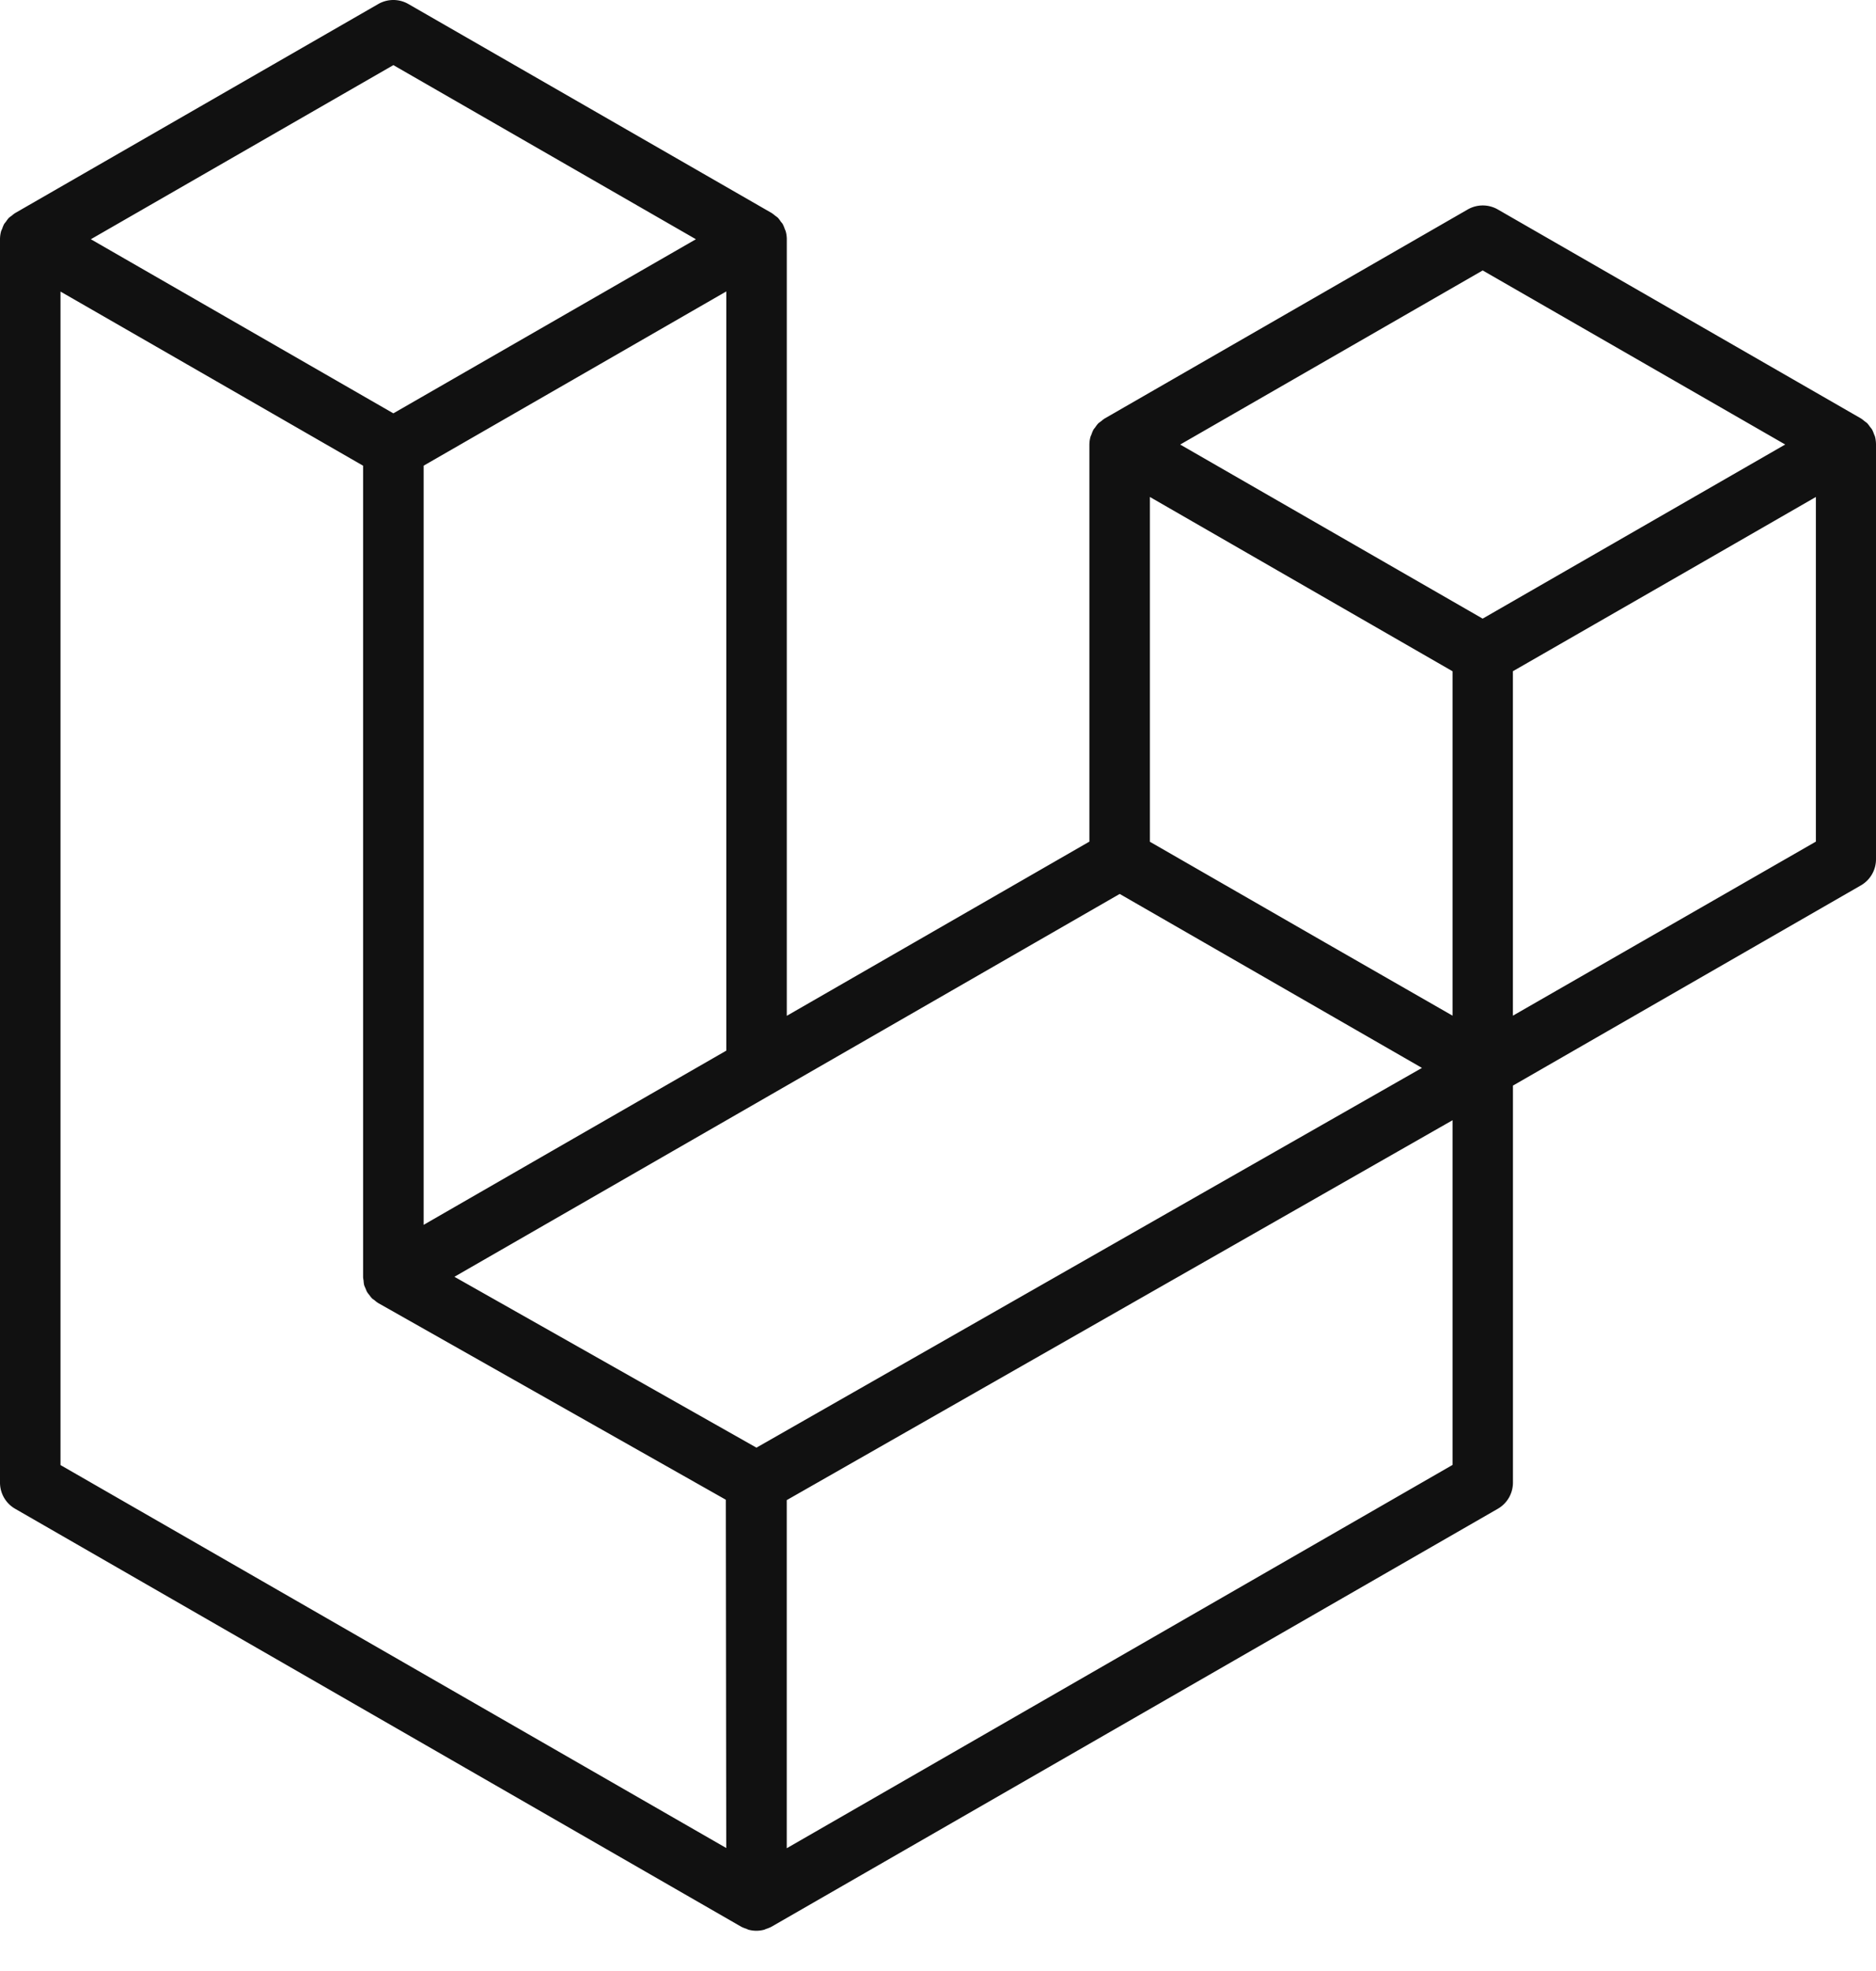 <svg xmlns="http://www.w3.org/2000/svg" width="40" height="42" fill="none"><path fill="#111" d="M39.98 9.308a.467.467 0 0 0-.022-.055.679.679 0 0 0-.042-.1.474.474 0 0 0-.044-.057.752.752 0 0 0-.058-.076c-.018-.017-.042-.032-.062-.048a.711.711 0 0 0-.072-.055l-7.743-4.453a.644.644 0 0 0-.643 0L23.55 8.92a.646.646 0 0 0-.07.055.613.613 0 0 0-.064.048.646.646 0 0 0-.058.075c-.013.02-.03.036-.043.057a.791.791 0 0 0-.042.1c-.006.02-.017.036-.022.055a.646.646 0 0 0-.023.167v8.457l-6.452 3.712V5.098a.623.623 0 0 0-.023-.168c-.005-.02-.016-.036-.022-.055a.666.666 0 0 0-.042-.1c-.011-.02-.03-.037-.044-.057a.736.736 0 0 0-.057-.076.755.755 0 0 0-.063-.048.786.786 0 0 0-.07-.054L8.708.086a.644.644 0 0 0-.643 0L.323 4.54a.525.525 0 0 0-.071.055.628.628 0 0 0-.064.048.655.655 0 0 0-.057.075c-.014.02-.032.037-.044.058a.633.633 0 0 0-.041.1.519.519 0 0 0-.023.053.657.657 0 0 0-.023.169v26.494a.643.643 0 0 0 .322.558l15.483 8.907a.72.72 0 0 0 .107.043c.017.007.033.016.05.021a.638.638 0 0 0 .33 0c.016-.004.03-.013.045-.018a.696.696 0 0 0 .112-.046l15.488-8.907a.643.643 0 0 0 .322-.558v-8.459l7.42-4.267a.642.642 0 0 0 .321-.563V9.476a.698.698 0 0 0-.02-.168ZM8.388 1.388l6.45 3.71-6.451 3.71-6.45-3.71 6.45-3.71Zm7.098 4.822v16.178l-3.743 2.152-2.71 1.56V9.923l3.743-2.153 2.71-1.56Zm0 33.17L1.29 31.219V6.213L4 7.771l3.742 2.153v17.291a.553.553 0 0 0 .01.073.643.643 0 0 0 .012.095c.008.024.019.049.03.072.01.028.021.055.035.08a.68.68 0 0 0 .048.063.61.61 0 0 0 .053.067c.018.018.042.03.062.047.022.02.045.037.069.053l7.415 4.193.009 7.422Zm.643-8.532-6.44-3.641 6.764-3.89 7.421-4.268 6.445 3.707-4.73 2.696-9.46 5.396Zm14.842.368-14.196 8.168v-7.418l10.514-5.995 3.682-2.1v7.345Zm0-9.573-2.71-1.554-3.743-2.152V10.59l2.71 1.56 3.743 2.154v7.339Zm.643-8.46-6.45-3.71 6.45-3.71 6.45 3.709-6.45 3.71Zm.644 8.46v-7.34l3.75-2.154 2.71-1.559v7.344l-6.46 3.709Z"/></svg>